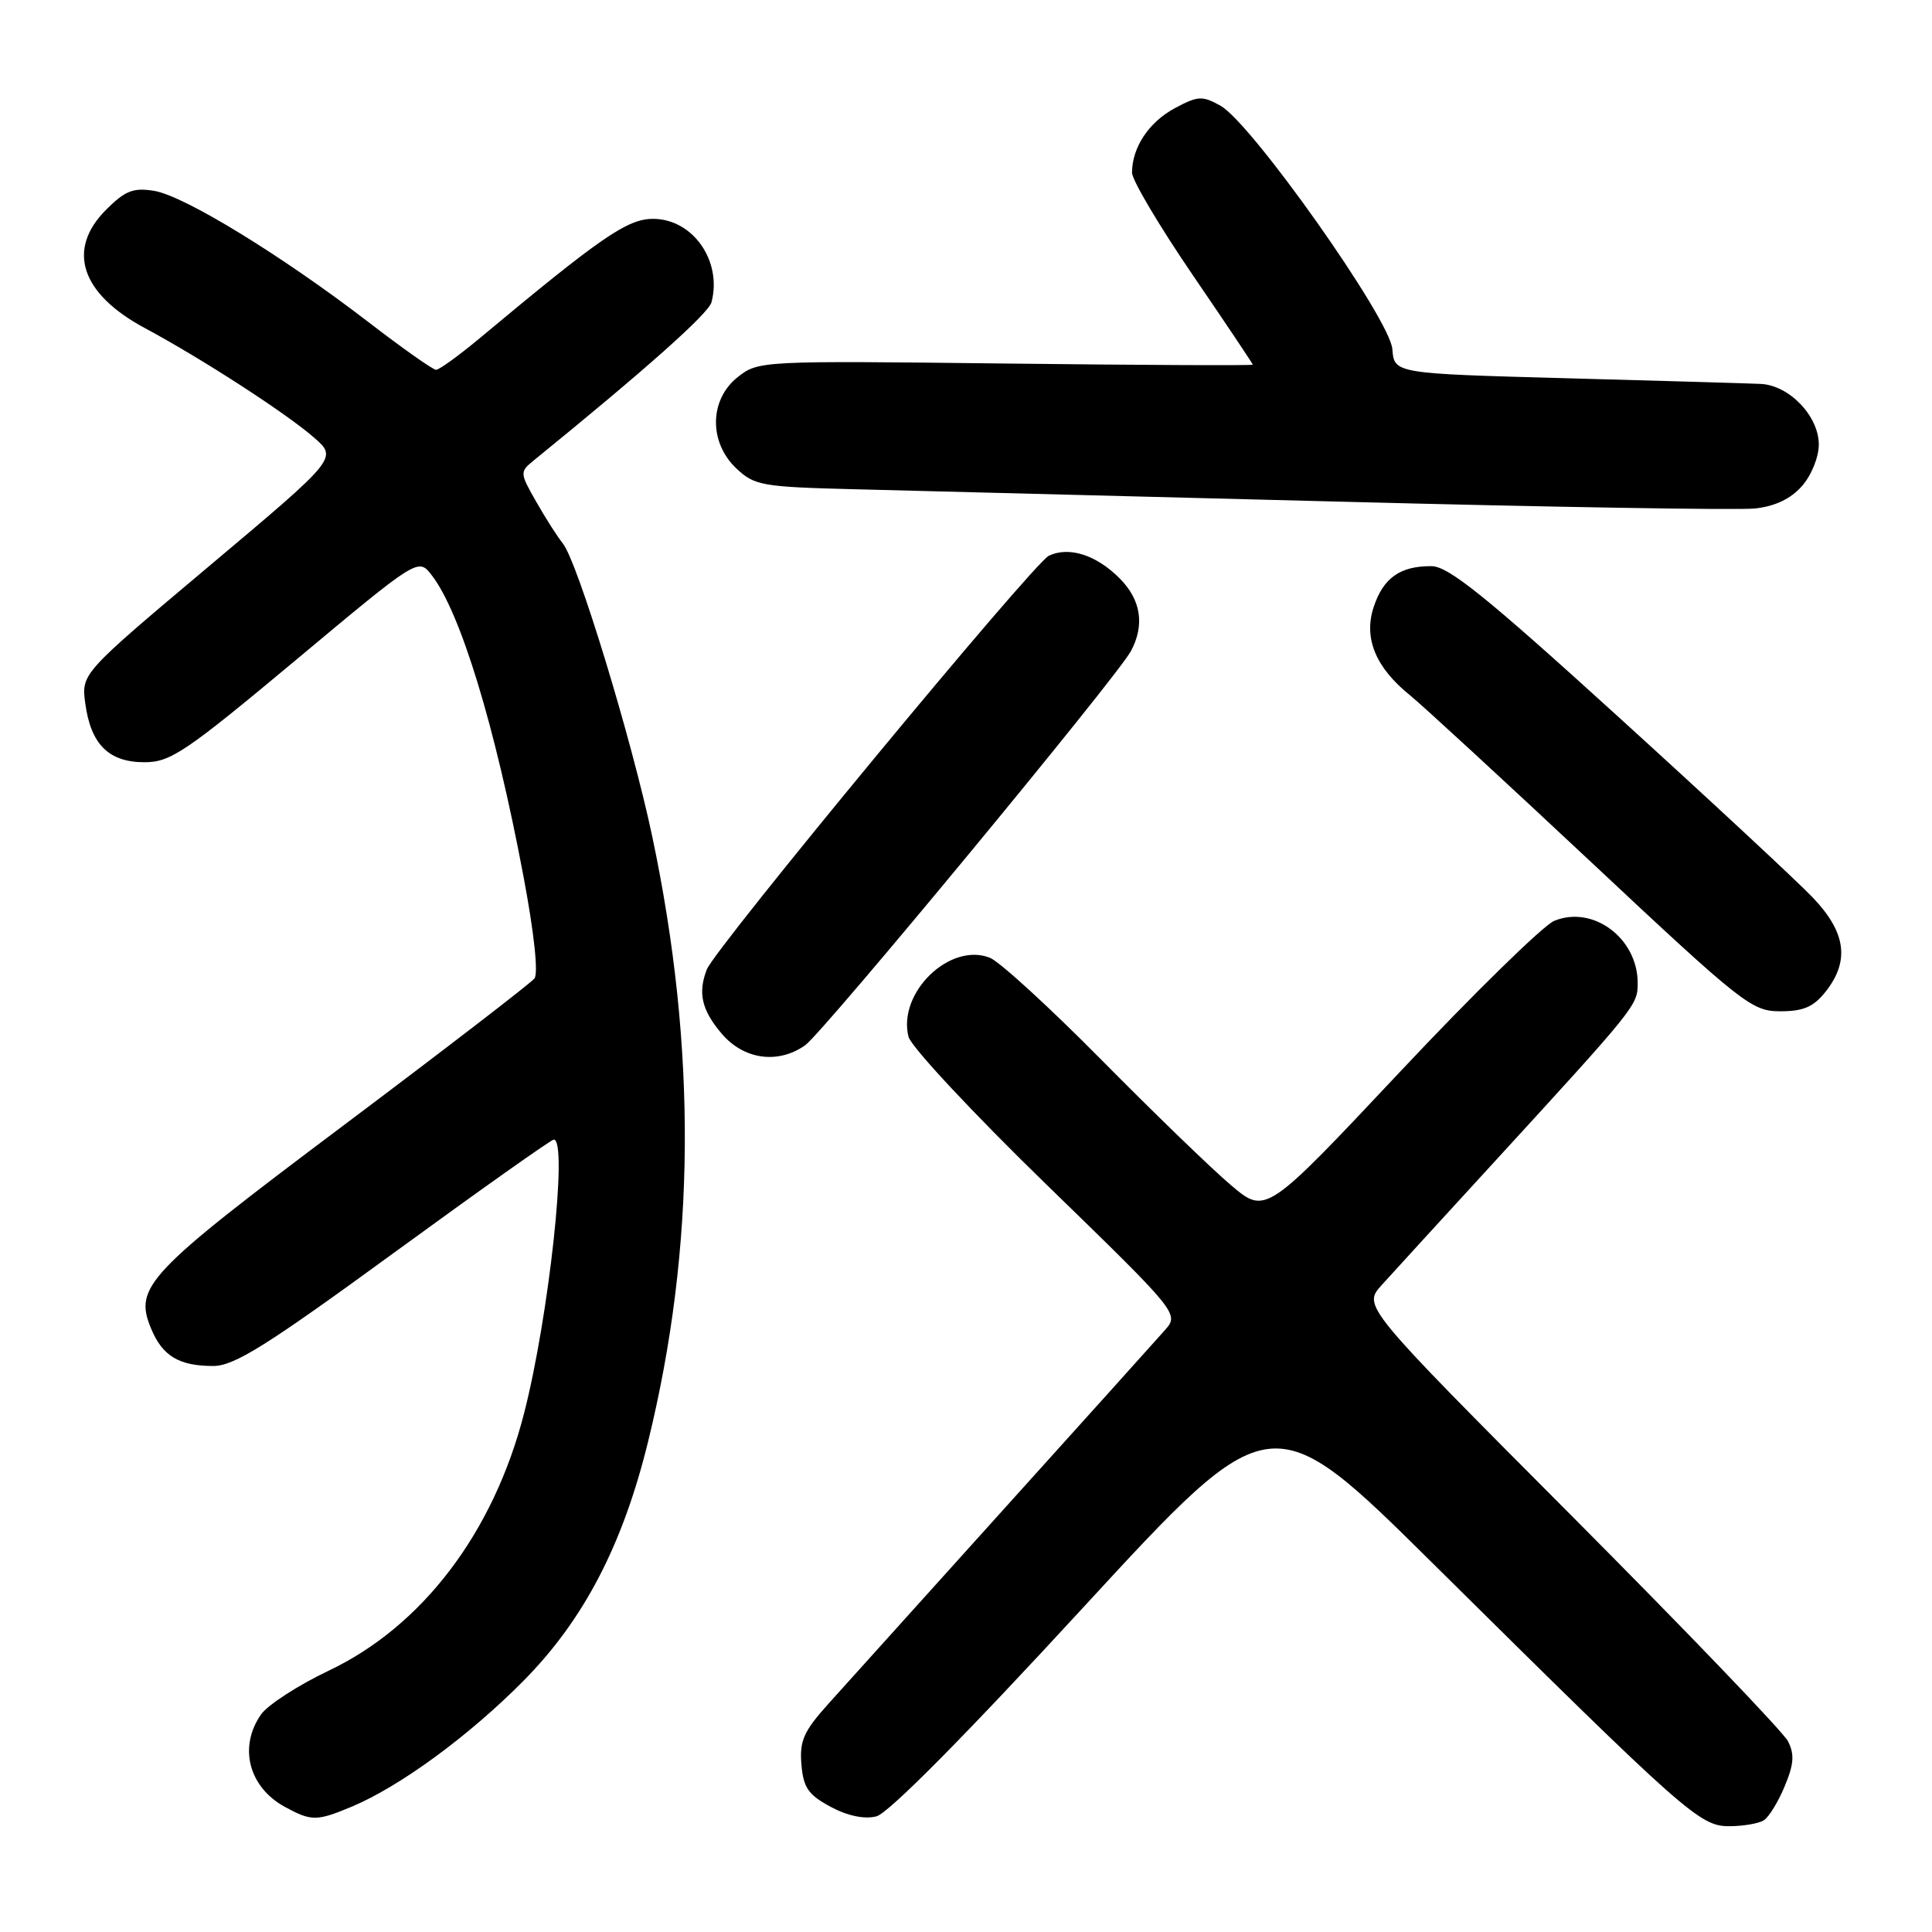 <?xml version="1.0" encoding="UTF-8" standalone="no"?>
<!DOCTYPE svg PUBLIC "-//W3C//DTD SVG 1.1//EN" "http://www.w3.org/Graphics/SVG/1.1/DTD/svg11.dtd" >
<svg xmlns="http://www.w3.org/2000/svg" xmlns:xlink="http://www.w3.org/1999/xlink" version="1.1" viewBox="0 0 256 256">
 <g >
 <path fill="currentColor"
d=" M 233.71 241.20 C 234.38 240.78 235.63 238.75 236.48 236.69 C 237.70 233.78 237.80 232.46 236.92 230.73 C 236.30 229.50 223.37 216.03 208.18 200.78 C 180.57 173.06 180.57 173.06 183.08 170.28 C 184.46 168.75 190.74 161.88 197.05 155.00 C 216.96 133.28 217.00 133.23 217.00 130.24 C 217.00 124.31 211.07 119.90 205.94 122.02 C 204.47 122.64 195.26 131.64 185.49 142.04 C 167.72 160.95 167.72 160.95 163.11 157.04 C 160.57 154.90 152.88 147.45 146.00 140.49 C 139.12 133.53 132.45 127.42 131.17 126.91 C 125.87 124.81 118.92 131.54 120.38 137.37 C 120.71 138.69 128.92 147.49 138.63 156.93 C 156.27 174.08 156.27 174.08 154.32 176.29 C 153.25 177.51 143.64 188.18 132.98 200.00 C 122.32 211.82 111.86 223.43 109.74 225.79 C 106.50 229.40 105.93 230.67 106.19 233.79 C 106.45 236.88 107.10 237.82 110.06 239.41 C 112.32 240.62 114.53 241.08 116.12 240.68 C 117.70 240.29 127.89 230.00 143.53 213.00 C 168.44 185.95 168.44 185.95 189.97 207.27 C 223.45 240.41 225.25 242.00 229.15 241.98 C 230.99 241.98 233.05 241.62 233.71 241.20 Z  M 46.57 239.41 C 52.98 236.73 62.14 230.02 69.37 222.71 C 77.35 214.65 82.52 204.72 85.88 191.00 C 92.18 165.33 92.36 138.93 86.42 110.81 C 83.69 97.90 76.51 74.37 74.57 72.00 C 73.90 71.17 72.32 68.72 71.08 66.53 C 68.87 62.67 68.86 62.53 70.70 61.03 C 85.66 48.87 93.89 41.54 94.28 40.04 C 95.71 34.57 91.80 29.00 86.53 29.00 C 83.13 29.00 79.67 31.38 63.52 44.85 C 60.78 47.13 58.20 49.00 57.78 49.00 C 57.37 49.00 53.31 46.14 48.77 42.64 C 37.34 33.86 24.41 25.94 20.43 25.29 C 17.65 24.84 16.58 25.27 14.05 27.80 C 8.79 33.06 10.70 38.91 19.17 43.46 C 26.69 47.49 37.94 54.77 41.61 57.98 C 44.73 60.70 44.73 60.70 27.75 74.98 C 10.77 89.26 10.77 89.26 11.30 93.21 C 12.03 98.63 14.41 101.00 19.14 101.00 C 22.60 101.00 24.57 99.67 39.20 87.46 C 55.42 73.91 55.42 73.91 57.20 76.21 C 61.01 81.12 65.59 96.14 69.34 116.00 C 70.77 123.56 71.35 128.95 70.82 129.65 C 70.33 130.28 58.93 139.05 45.48 149.15 C 19.41 168.72 17.72 170.51 20.02 176.04 C 21.52 179.68 23.72 181.00 28.25 181.00 C 31.04 181.00 35.30 178.33 52.20 166.00 C 63.51 157.75 73.04 151.00 73.38 151.00 C 75.28 151.00 72.73 174.49 69.44 187.28 C 65.39 203.08 55.96 215.49 43.54 221.38 C 39.51 223.30 35.49 225.90 34.60 227.16 C 31.57 231.48 32.95 236.82 37.78 239.44 C 41.26 241.33 41.96 241.33 46.57 239.41 Z  M 106.68 138.51 C 109.04 136.86 148.02 89.69 149.85 86.28 C 151.71 82.81 151.19 79.46 148.34 76.62 C 145.26 73.53 141.67 72.38 138.99 73.63 C 136.96 74.57 94.73 125.64 93.65 128.47 C 92.46 131.57 92.97 133.82 95.59 136.92 C 98.51 140.40 103.06 141.05 106.68 138.51 Z  M 241.93 131.37 C 245.11 127.32 244.60 123.55 240.25 118.98 C 238.19 116.81 226.60 106.04 214.50 95.04 C 196.92 79.05 191.93 75.03 189.68 75.02 C 185.53 74.99 183.30 76.57 182.02 80.43 C 180.66 84.56 182.27 88.46 186.87 92.16 C 188.46 93.45 199.26 103.39 210.85 114.25 C 230.91 133.05 232.12 134.00 235.89 134.00 C 238.98 134.00 240.31 133.42 241.93 131.37 Z  M 238.75 64.43 C 240.02 63.00 241.00 60.58 241.00 58.90 C 241.00 55.13 237.08 51.05 233.30 50.87 C 231.76 50.80 220.20 50.46 207.62 50.12 C 184.74 49.50 184.74 49.50 184.49 46.24 C 184.18 42.27 165.86 16.34 161.74 14.02 C 159.30 12.66 158.74 12.69 155.64 14.35 C 152.22 16.20 150.00 19.55 150.00 22.88 C 150.00 23.86 153.60 29.93 158.00 36.38 C 162.40 42.82 166.00 48.20 166.00 48.32 C 166.00 48.45 151.26 48.38 133.25 48.17 C 100.84 47.79 100.47 47.81 97.75 49.97 C 93.98 52.95 93.90 58.62 97.58 62.08 C 99.99 64.35 100.99 64.52 113.33 64.83 C 120.57 65.01 149.45 65.75 177.50 66.47 C 205.55 67.20 230.30 67.61 232.50 67.38 C 235.17 67.10 237.25 66.12 238.75 64.43 Z "/>
</g>
</svg>